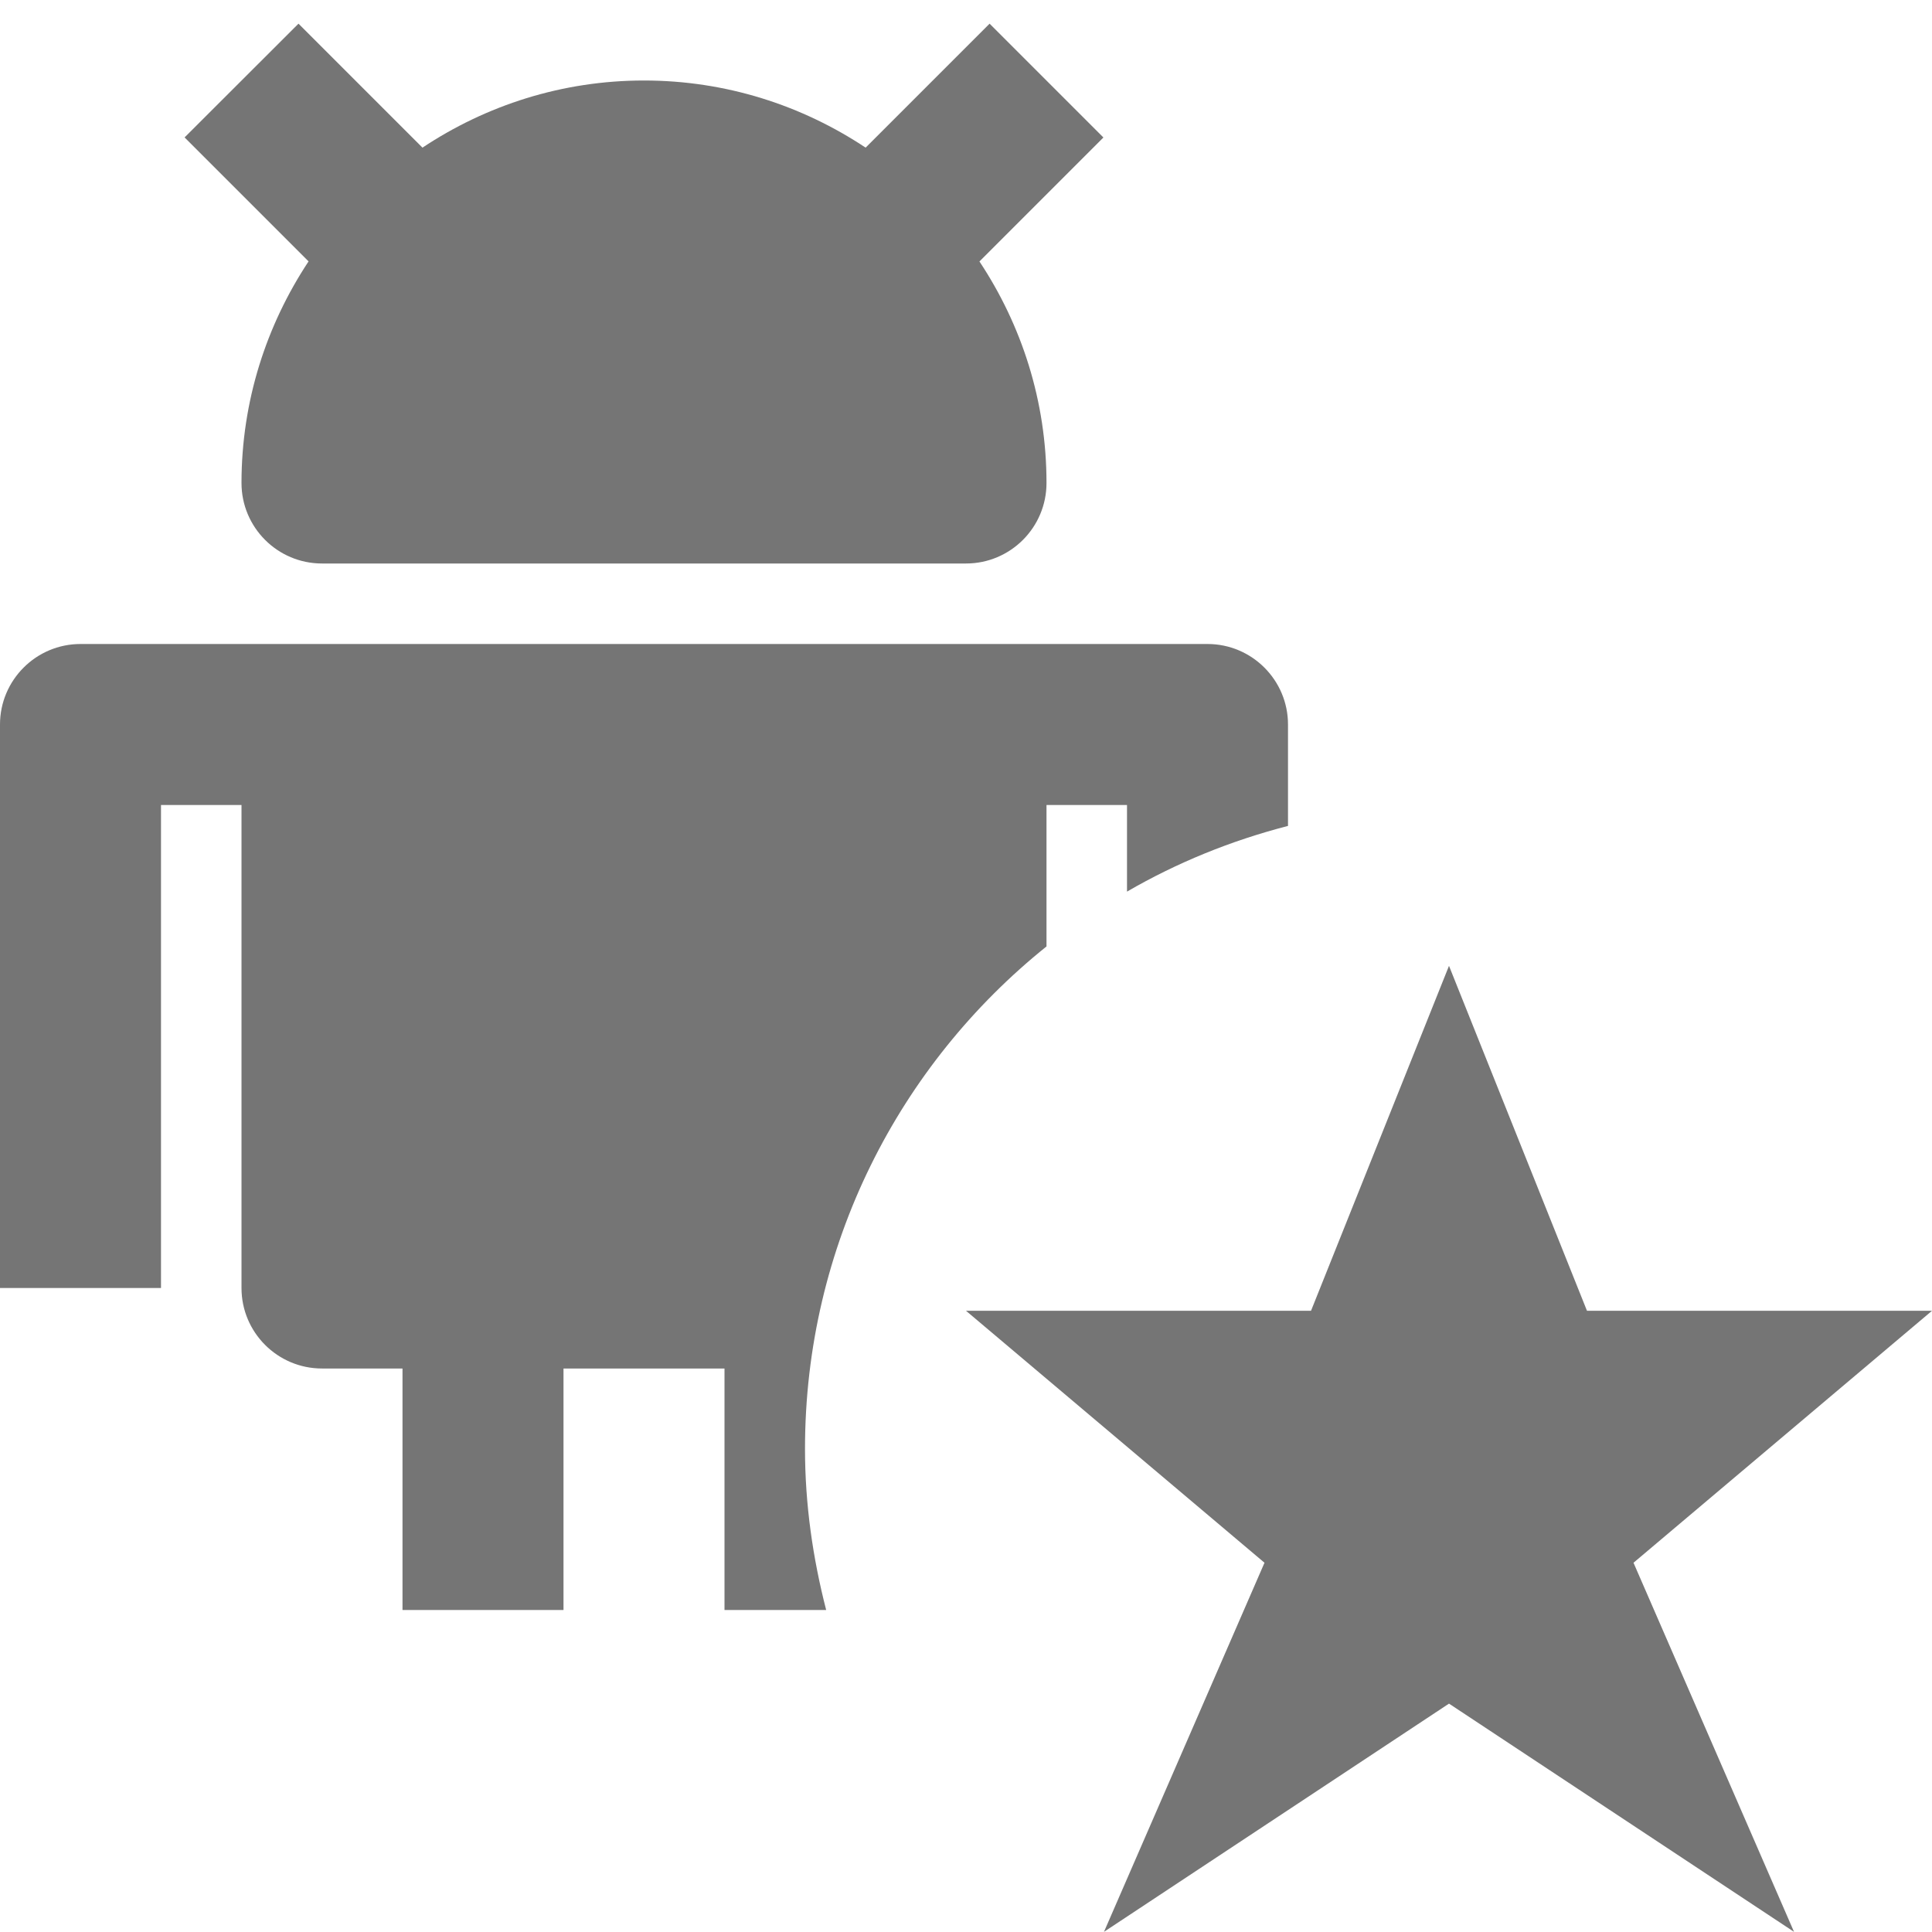 <?xml version="1.0" encoding="utf-8"?>
<!-- Generator: Adobe Illustrator 17.1.0, SVG Export Plug-In . SVG Version: 6.00 Build 0)  -->
<!DOCTYPE svg PUBLIC "-//W3C//DTD SVG 1.1//EN" "http://www.w3.org/Graphics/SVG/1.1/DTD/svg11.dtd">
<svg version="1.1" xmlns="http://www.w3.org/2000/svg" xmlns:xlink="http://www.w3.org/1999/xlink" x="0px" y="0px" width="24px"
	 height="24px" viewBox="0 0 24 24" enable-background="new 0 0 24 24" xml:space="preserve">
<g id="Frame_-_24px">
	<rect fill="none" width="24" height="24"/>
</g>
<g id="Filled_Icons">
	<g>
		<path fill="#757575" d="M3,6c0,0.552,0.448,1,1,1h8c0.552,0,1-0.448,1-1c0-1.018-0.309-1.962-0.833-2.752l1.54-1.54l-1.414-1.414
			l-1.54,1.54C9.963,1.309,9.018,1,8,1S6.038,1.309,5.248,1.834l-1.54-1.54L2.293,1.707l1.54,1.54C3.31,4.038,3,4.982,3,6z"/>
		<path fill="#757575" d="M13,11.757V10h1v1.076c0.619-0.359,1.29-0.633,2-0.816V9c0-0.551-0.448-1-1-1H1c-0.552,0-1,0.449-1,1v7h2
			v-6h1v6c0,0.552,0.448,1,1,1h1v3h2v-3h2v3h1.263C10.098,19.359,10,18.69,10,17.998C10,15.472,11.173,13.223,13,11.757z"/>
		<polygon fill="#757575" points="24,16.283 19.714,16.283 18,11.998 16.286,16.283 12,16.283 15.708,19.413 13.714,23.998 
			18,21.163 22.286,23.998 20.292,19.413 		"/>
	</g>
</g>
</svg>
